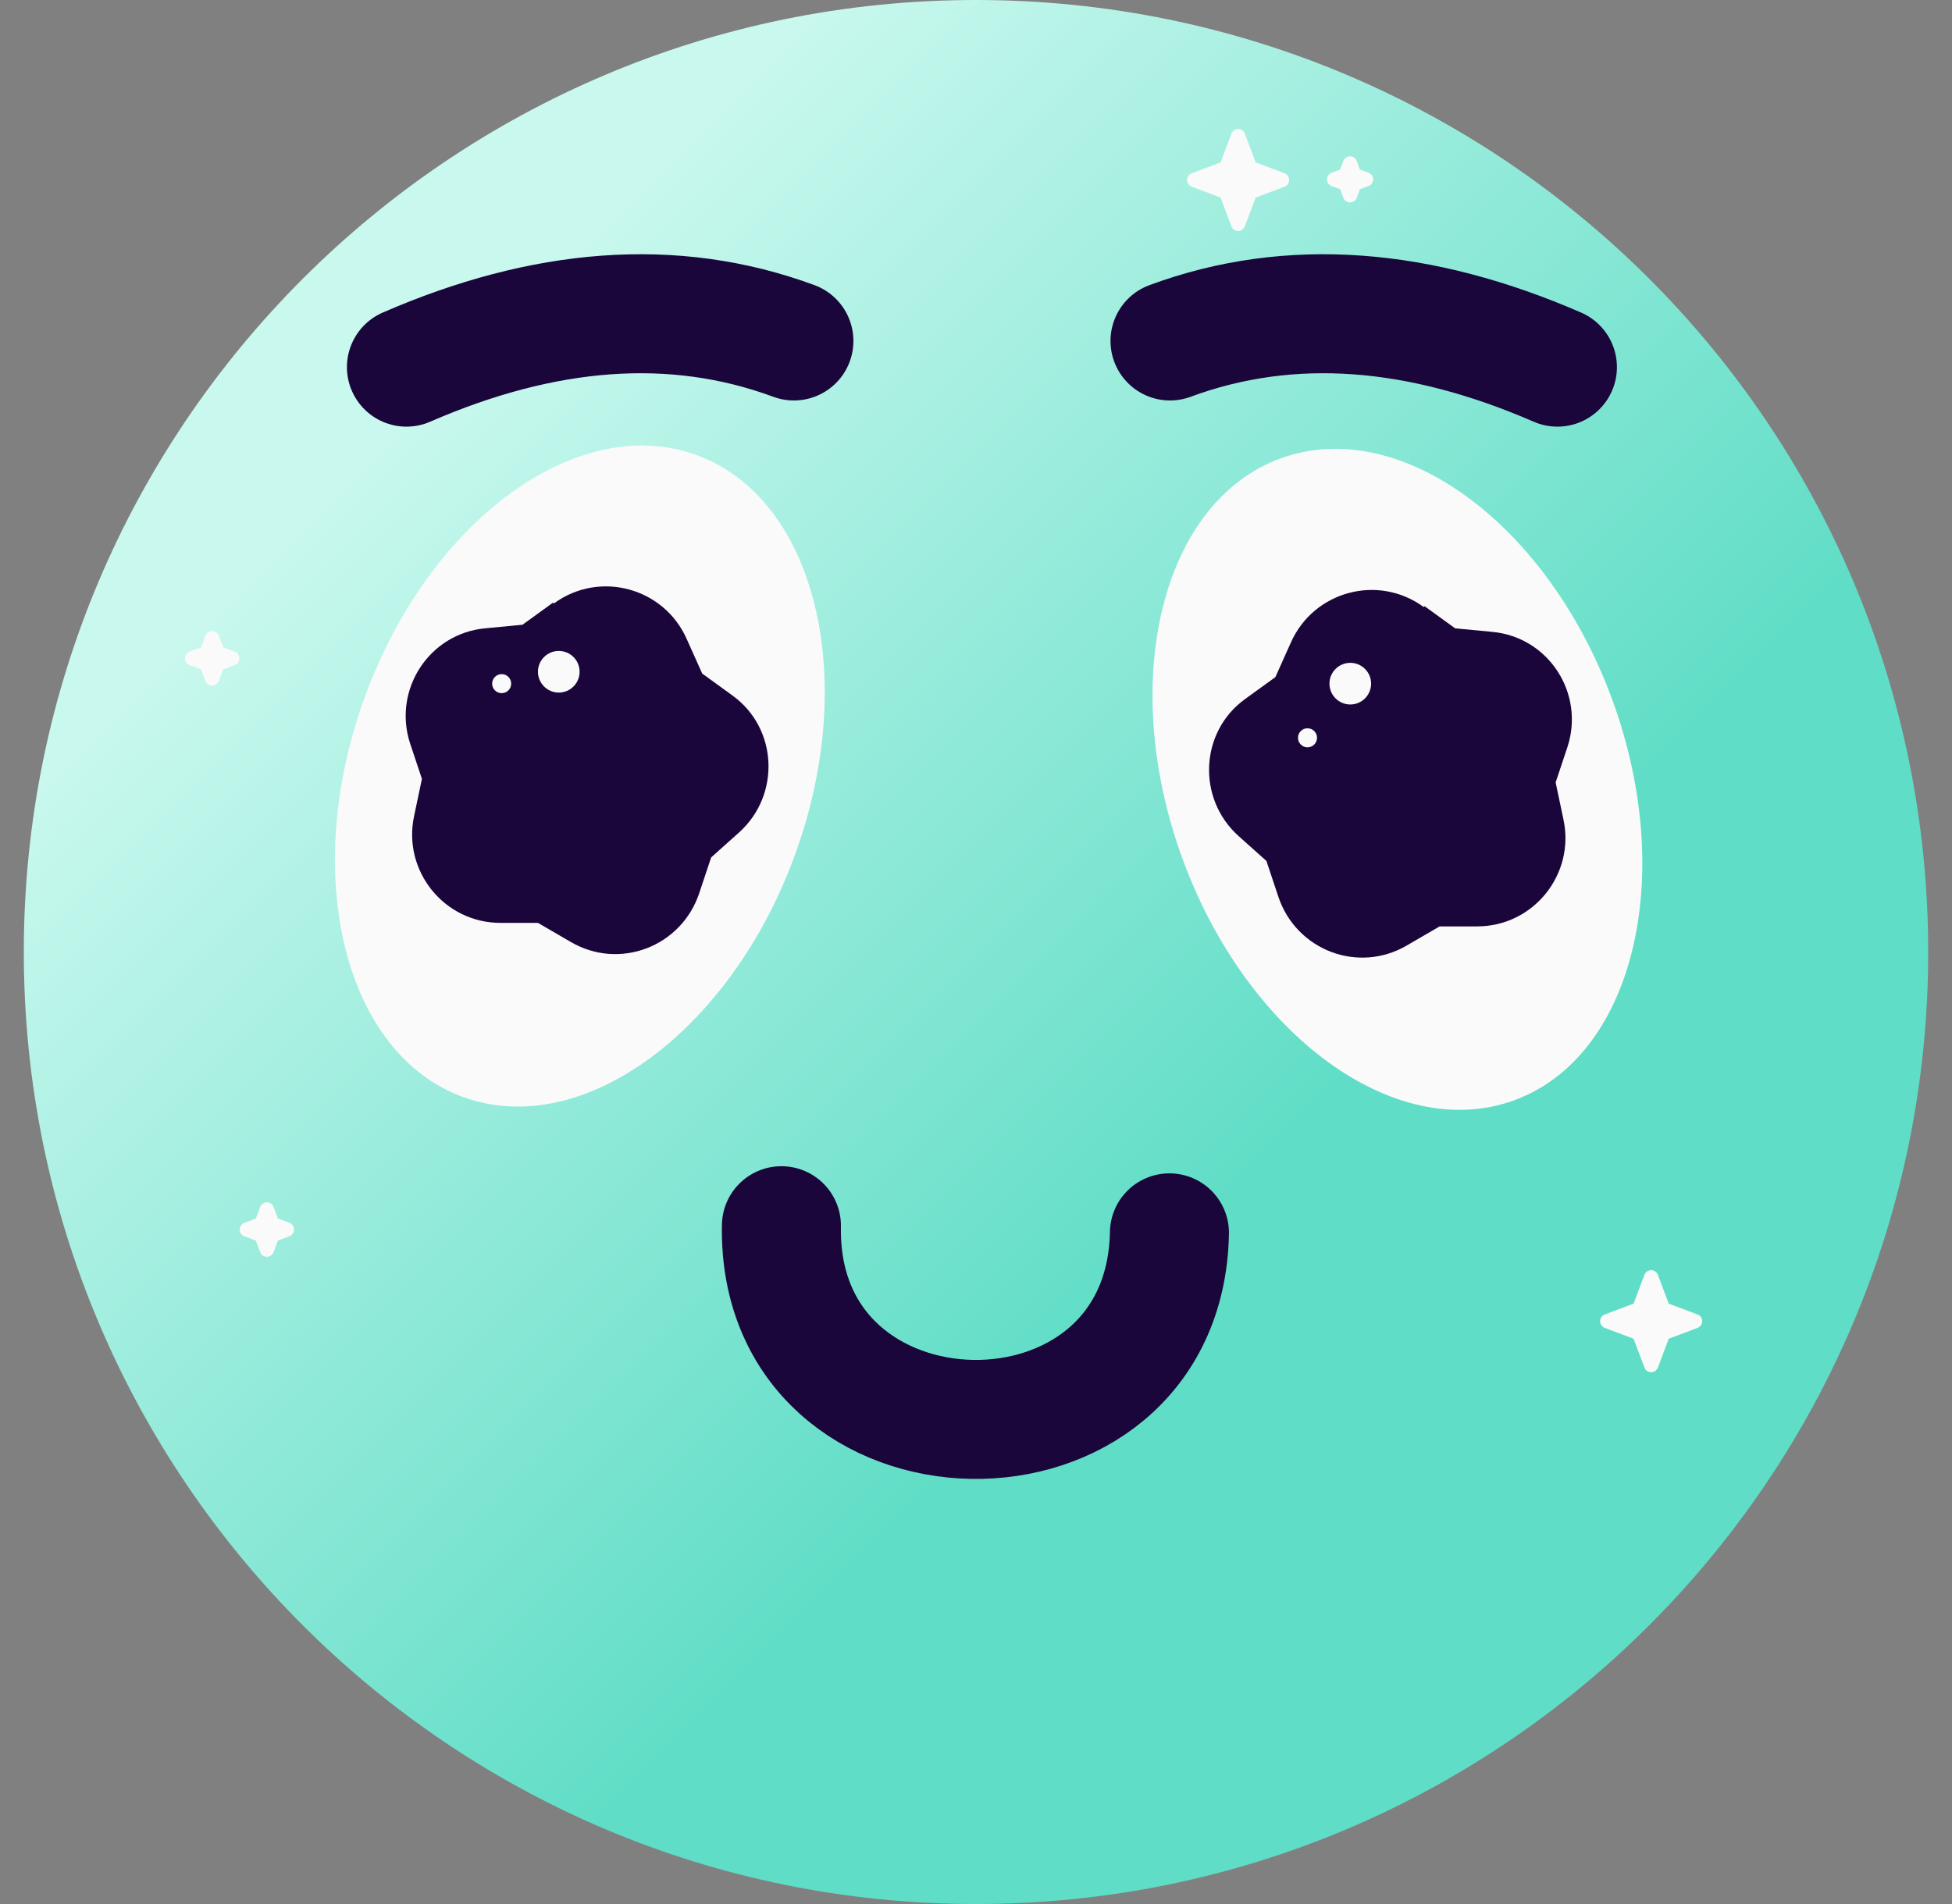 <svg width="41" height="40" viewBox="0 0 41 40" fill="none" xmlns="http://www.w3.org/2000/svg">
<rect x="0" y="0" width="41" height="40" fill="#808080" stroke="none"/>
<path d="M20.5 40C31.546 40 40.5 31.046 40.5 20C40.5 8.954 31.546 0 20.5 0C9.454 0 0.5 8.954 0.5 20C0.5 31.046 9.454 40 20.5 40Z" fill="url(#paint0_linear_304_4639)"/>
<path d="M31.797 23.118C34.296 22.212 35.226 18.457 33.876 14.732C32.525 11.007 29.404 8.721 26.906 9.627C24.407 10.533 23.476 14.287 24.827 18.013C26.178 21.738 29.298 24.024 31.797 23.118Z" fill="#FAFAFA"/>
<path d="M29.925 12.737L30.563 13.2L31.35 13.275C32.525 13.387 33.288 14.562 32.925 15.687L32.675 16.437L32.838 17.212C33.088 18.362 32.213 19.462 31.025 19.462H30.238L29.55 19.862C28.525 20.462 27.225 19.962 26.85 18.837L26.6 18.087L26.013 17.562C25.138 16.775 25.2 15.375 26.15 14.687L26.788 14.225L27.113 13.5C27.588 12.425 28.938 12.05 29.9 12.75L29.925 12.737Z" fill="#1A063A"/>
<path d="M28.362 14.8C28.603 14.8 28.799 14.604 28.799 14.362C28.799 14.121 28.603 13.925 28.362 13.925C28.12 13.925 27.924 14.121 27.924 14.362C27.924 14.604 28.12 14.8 28.362 14.8Z" fill="#FAFAFA"/>
<path d="M27.463 15.7C27.573 15.7 27.663 15.61 27.663 15.5C27.663 15.389 27.573 15.3 27.463 15.3C27.352 15.3 27.263 15.389 27.263 15.5C27.263 15.61 27.352 15.7 27.463 15.7Z" fill="#FAFAFA"/>
<path d="M16.703 17.944C18.054 14.219 17.123 10.464 14.625 9.558C12.126 8.652 9.005 10.938 7.655 14.663C6.304 18.388 7.235 22.143 9.733 23.049C12.232 23.955 15.352 21.669 16.703 17.944Z" fill="#FAFAFA"/>
<path d="M11.612 12.663L10.974 13.125L10.187 13.2C9.012 13.313 8.249 14.488 8.612 15.613L8.862 16.363L8.699 17.138C8.449 18.288 9.324 19.388 10.512 19.388H11.299L11.987 19.788C13.012 20.388 14.312 19.888 14.687 18.763L14.937 18.013L15.524 17.488C16.399 16.7 16.337 15.3 15.387 14.613L14.749 14.15L14.424 13.425C13.949 12.35 12.599 11.975 11.637 12.675L11.612 12.663Z" fill="#1A063A"/>
<path d="M11.737 14.55C11.978 14.55 12.174 14.354 12.174 14.112C12.174 13.871 11.978 13.675 11.737 13.675C11.495 13.675 11.299 13.871 11.299 14.112C11.299 14.354 11.495 14.55 11.737 14.55Z" fill="#FAFAFA"/>
<path d="M10.537 14.562C10.648 14.562 10.737 14.473 10.737 14.362C10.737 14.252 10.648 14.162 10.537 14.162C10.427 14.162 10.337 14.252 10.337 14.362C10.337 14.473 10.427 14.562 10.537 14.562Z" fill="#FAFAFA"/>
<path d="M34.825 26.787L35.05 27.387L35.65 27.612C35.788 27.662 35.788 27.849 35.65 27.899L35.05 28.124L34.825 28.724C34.775 28.862 34.587 28.862 34.538 28.724L34.312 28.124L33.712 27.899C33.575 27.849 33.575 27.662 33.712 27.612L34.312 27.387L34.538 26.787C34.587 26.649 34.775 26.649 34.825 26.787Z" fill="#FAFAFA"/>
<path d="M26.149 2.812L26.374 3.412L26.974 3.637C27.112 3.687 27.112 3.875 26.974 3.925L26.374 4.15L26.149 4.75C26.099 4.887 25.912 4.887 25.862 4.75L25.637 4.15L25.037 3.925C24.899 3.875 24.899 3.687 25.037 3.637L25.637 3.412L25.862 2.812C25.912 2.675 26.099 2.675 26.149 2.812Z" fill="#FAFAFA"/>
<path d="M4.599 13.362L4.687 13.599L4.924 13.687C5.062 13.737 5.062 13.924 4.924 13.974L4.687 14.062L4.599 14.299C4.549 14.437 4.362 14.437 4.312 14.299L4.224 14.062L3.987 13.974C3.849 13.924 3.849 13.737 3.987 13.687L4.224 13.599L4.312 13.362C4.362 13.224 4.549 13.224 4.599 13.362Z" fill="#FAFAFA"/>
<path d="M28.5 3.387L28.563 3.562L28.738 3.625C28.875 3.675 28.875 3.862 28.738 3.912L28.563 3.975L28.5 4.15C28.45 4.287 28.263 4.287 28.213 4.15L28.15 3.975L27.975 3.912C27.838 3.862 27.838 3.675 27.975 3.625L28.15 3.562L28.213 3.387C28.263 3.25 28.45 3.25 28.5 3.387Z" fill="#FAFAFA"/>
<path d="M5.749 25.362L5.837 25.599L6.074 25.687C6.212 25.737 6.212 25.924 6.074 25.974L5.837 26.062L5.749 26.299C5.699 26.437 5.512 26.437 5.462 26.299L5.374 26.062L5.137 25.974C4.999 25.924 4.999 25.737 5.137 25.687L5.374 25.599L5.462 25.362C5.512 25.224 5.699 25.224 5.749 25.362Z" fill="#FAFAFA"/>
<path d="M8.537 7.713C11.412 6.463 14.137 6.225 16.675 7.163" stroke="#1A063A" stroke-width="2.5" stroke-miterlimit="10" stroke-linecap="round"/>
<path d="M32.712 7.713C29.837 6.463 27.112 6.225 24.575 7.163" stroke="#1A063A" stroke-width="2.5" stroke-miterlimit="10" stroke-linecap="round"/>
<path d="M16.413 25.75C16.313 31.075 24.463 31.225 24.563 25.9" stroke="#1A063A" stroke-width="2.5" stroke-miterlimit="10" stroke-linecap="round"/>
<defs>
<linearGradient id="paint0_linear_304_4639" x1="8.85" y1="8.35" x2="31.025" y2="30.525" gradientUnits="userSpaceOnUse">
<stop stop-color="#C9F8EE"/>
<stop offset="0.77" stop-color="#5FDDC6"/>
</linearGradient>
</defs>
</svg>
